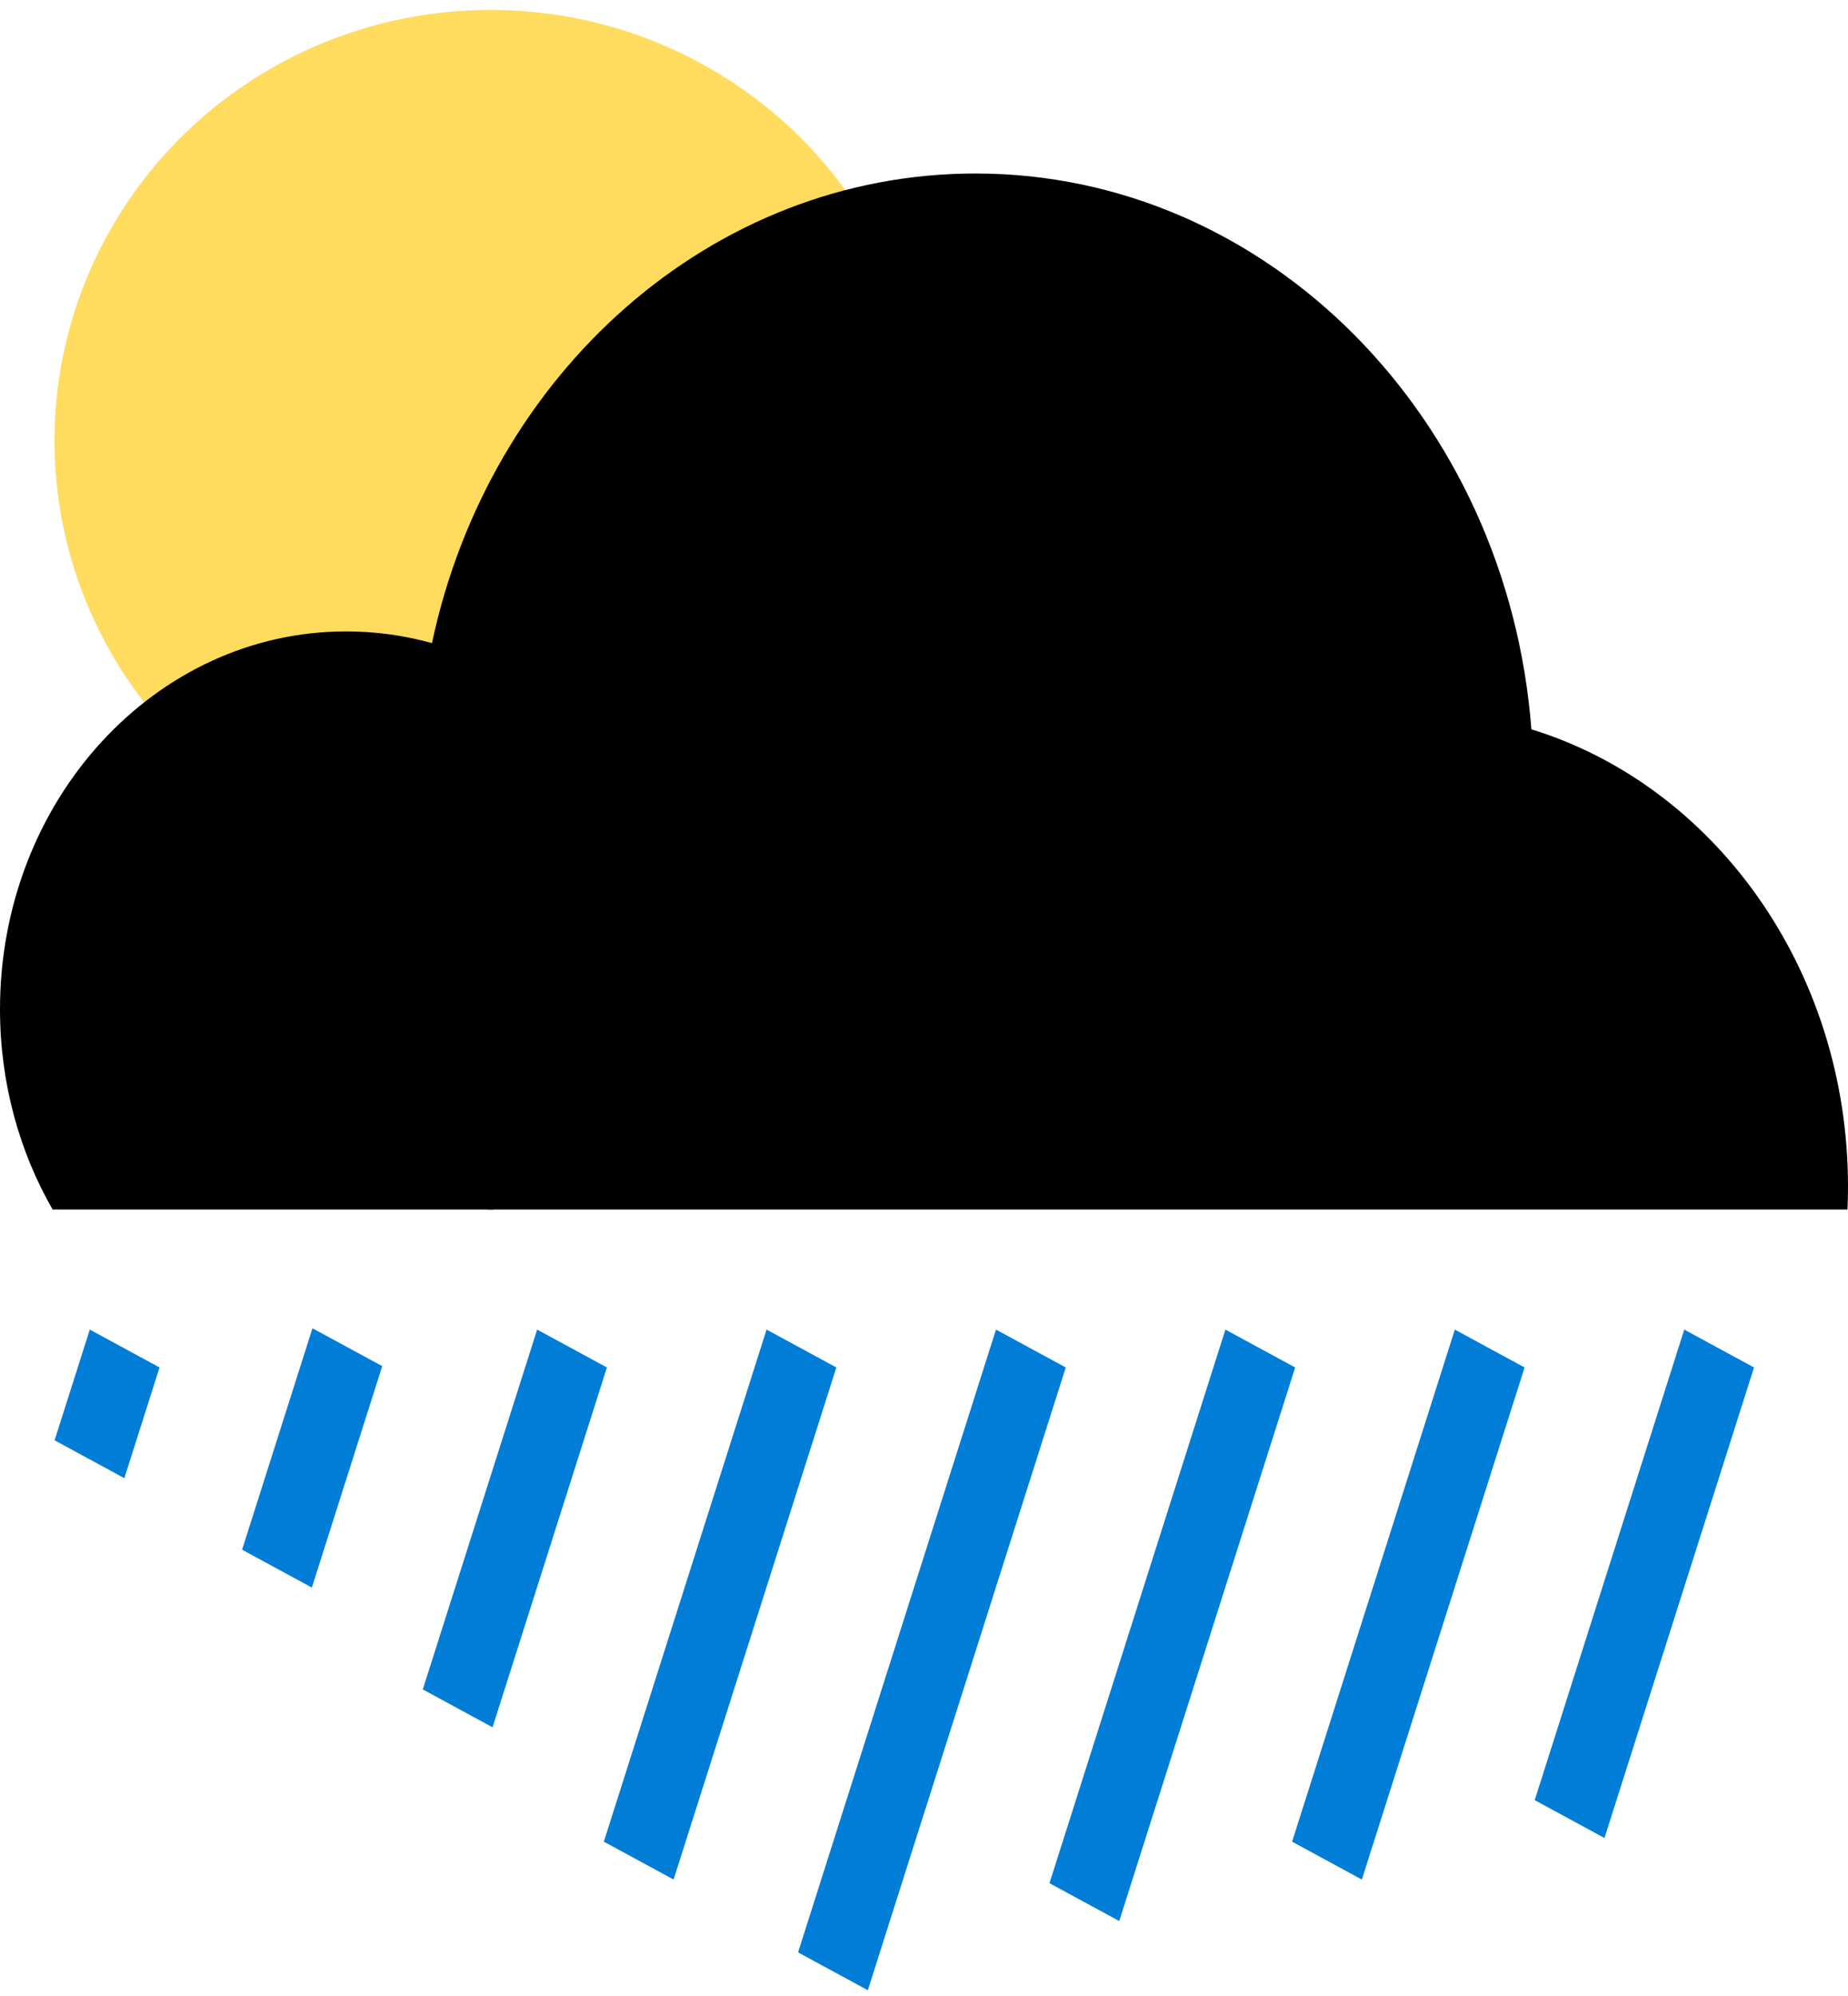 <svg width="163" height="176" viewBox="0 0 163 176" fill="none" xmlns="http://www.w3.org/2000/svg">
<line y1="-3.5" x2="20.485" y2="-3.5" transform="matrix(-0.303 0.953 -0.879 -0.477 27.56 117.105)" stroke="#007DD7" stroke-width="7"/>
<line y1="-3.5" x2="10.242" y2="-3.5" transform="matrix(-0.303 0.953 -0.879 -0.477 7.919 117.222)" stroke="#007DD7" stroke-width="7"/>
<line y1="-3.5" x2="33.288" y2="-3.5" transform="matrix(-0.303 0.953 -0.879 -0.477 47.378 117.222)" stroke="#007DD7" stroke-width="7"/>
<line y1="-3.5" x2="47.372" y2="-3.5" transform="matrix(-0.303 0.953 -0.879 -0.477 67.614 117.222)" stroke="#007DD7" stroke-width="7"/>
<line y1="-3.5" x2="57.614" y2="-3.5" transform="matrix(-0.303 0.953 -0.879 -0.477 87.85 117.222)" stroke="#007DD7" stroke-width="7"/>
<line y1="-3.5" x2="51.213" y2="-3.5" transform="matrix(-0.303 0.953 -0.879 -0.477 108.085 117.222)" stroke="#007DD7" stroke-width="7"/>
<line y1="-3.5" x2="47.372" y2="-3.5" transform="matrix(-0.303 0.953 -0.879 -0.477 128.321 117.222)" stroke="#007DD7" stroke-width="7"/>
<line y1="-3.5" x2="43.531" y2="-3.5" transform="matrix(-0.303 0.953 -0.879 -0.477 148.557 117.222)" stroke="#007DD7" stroke-width="7"/>
<ellipse cx="43.267" cy="38.852" rx="38.459" ry="37.978" fill="#FFDC5E"/>
<path fill-rule="evenodd" clip-rule="evenodd" d="M162.956 106.636H4.642C1.7 101.516 0 95.462 0 88.974C0 70.579 13.669 55.667 30.531 55.667C33.144 55.667 35.68 56.025 38.101 56.699C43.141 32.978 62.692 15.296 86.042 15.296C111.825 15.296 132.976 36.856 135.074 64.299C151.189 69.259 163 85.432 163 104.618C163 105.294 162.985 105.967 162.956 106.636Z" fill="black"/>
<rect x="72.433" y="69.935" width="3.846" height="21.153" rx="1.923" transform="rotate(-45 72.433 69.935)" fill="black"/>
<rect x="41.344" y="78.753" width="3.846" height="27.883" rx="1.923" fill="black"/>
<rect x="83.649" y="41.256" width="3.846" height="27.883" rx="1.923" transform="rotate(-90 83.649 41.256)" fill="black"/>
</svg>
